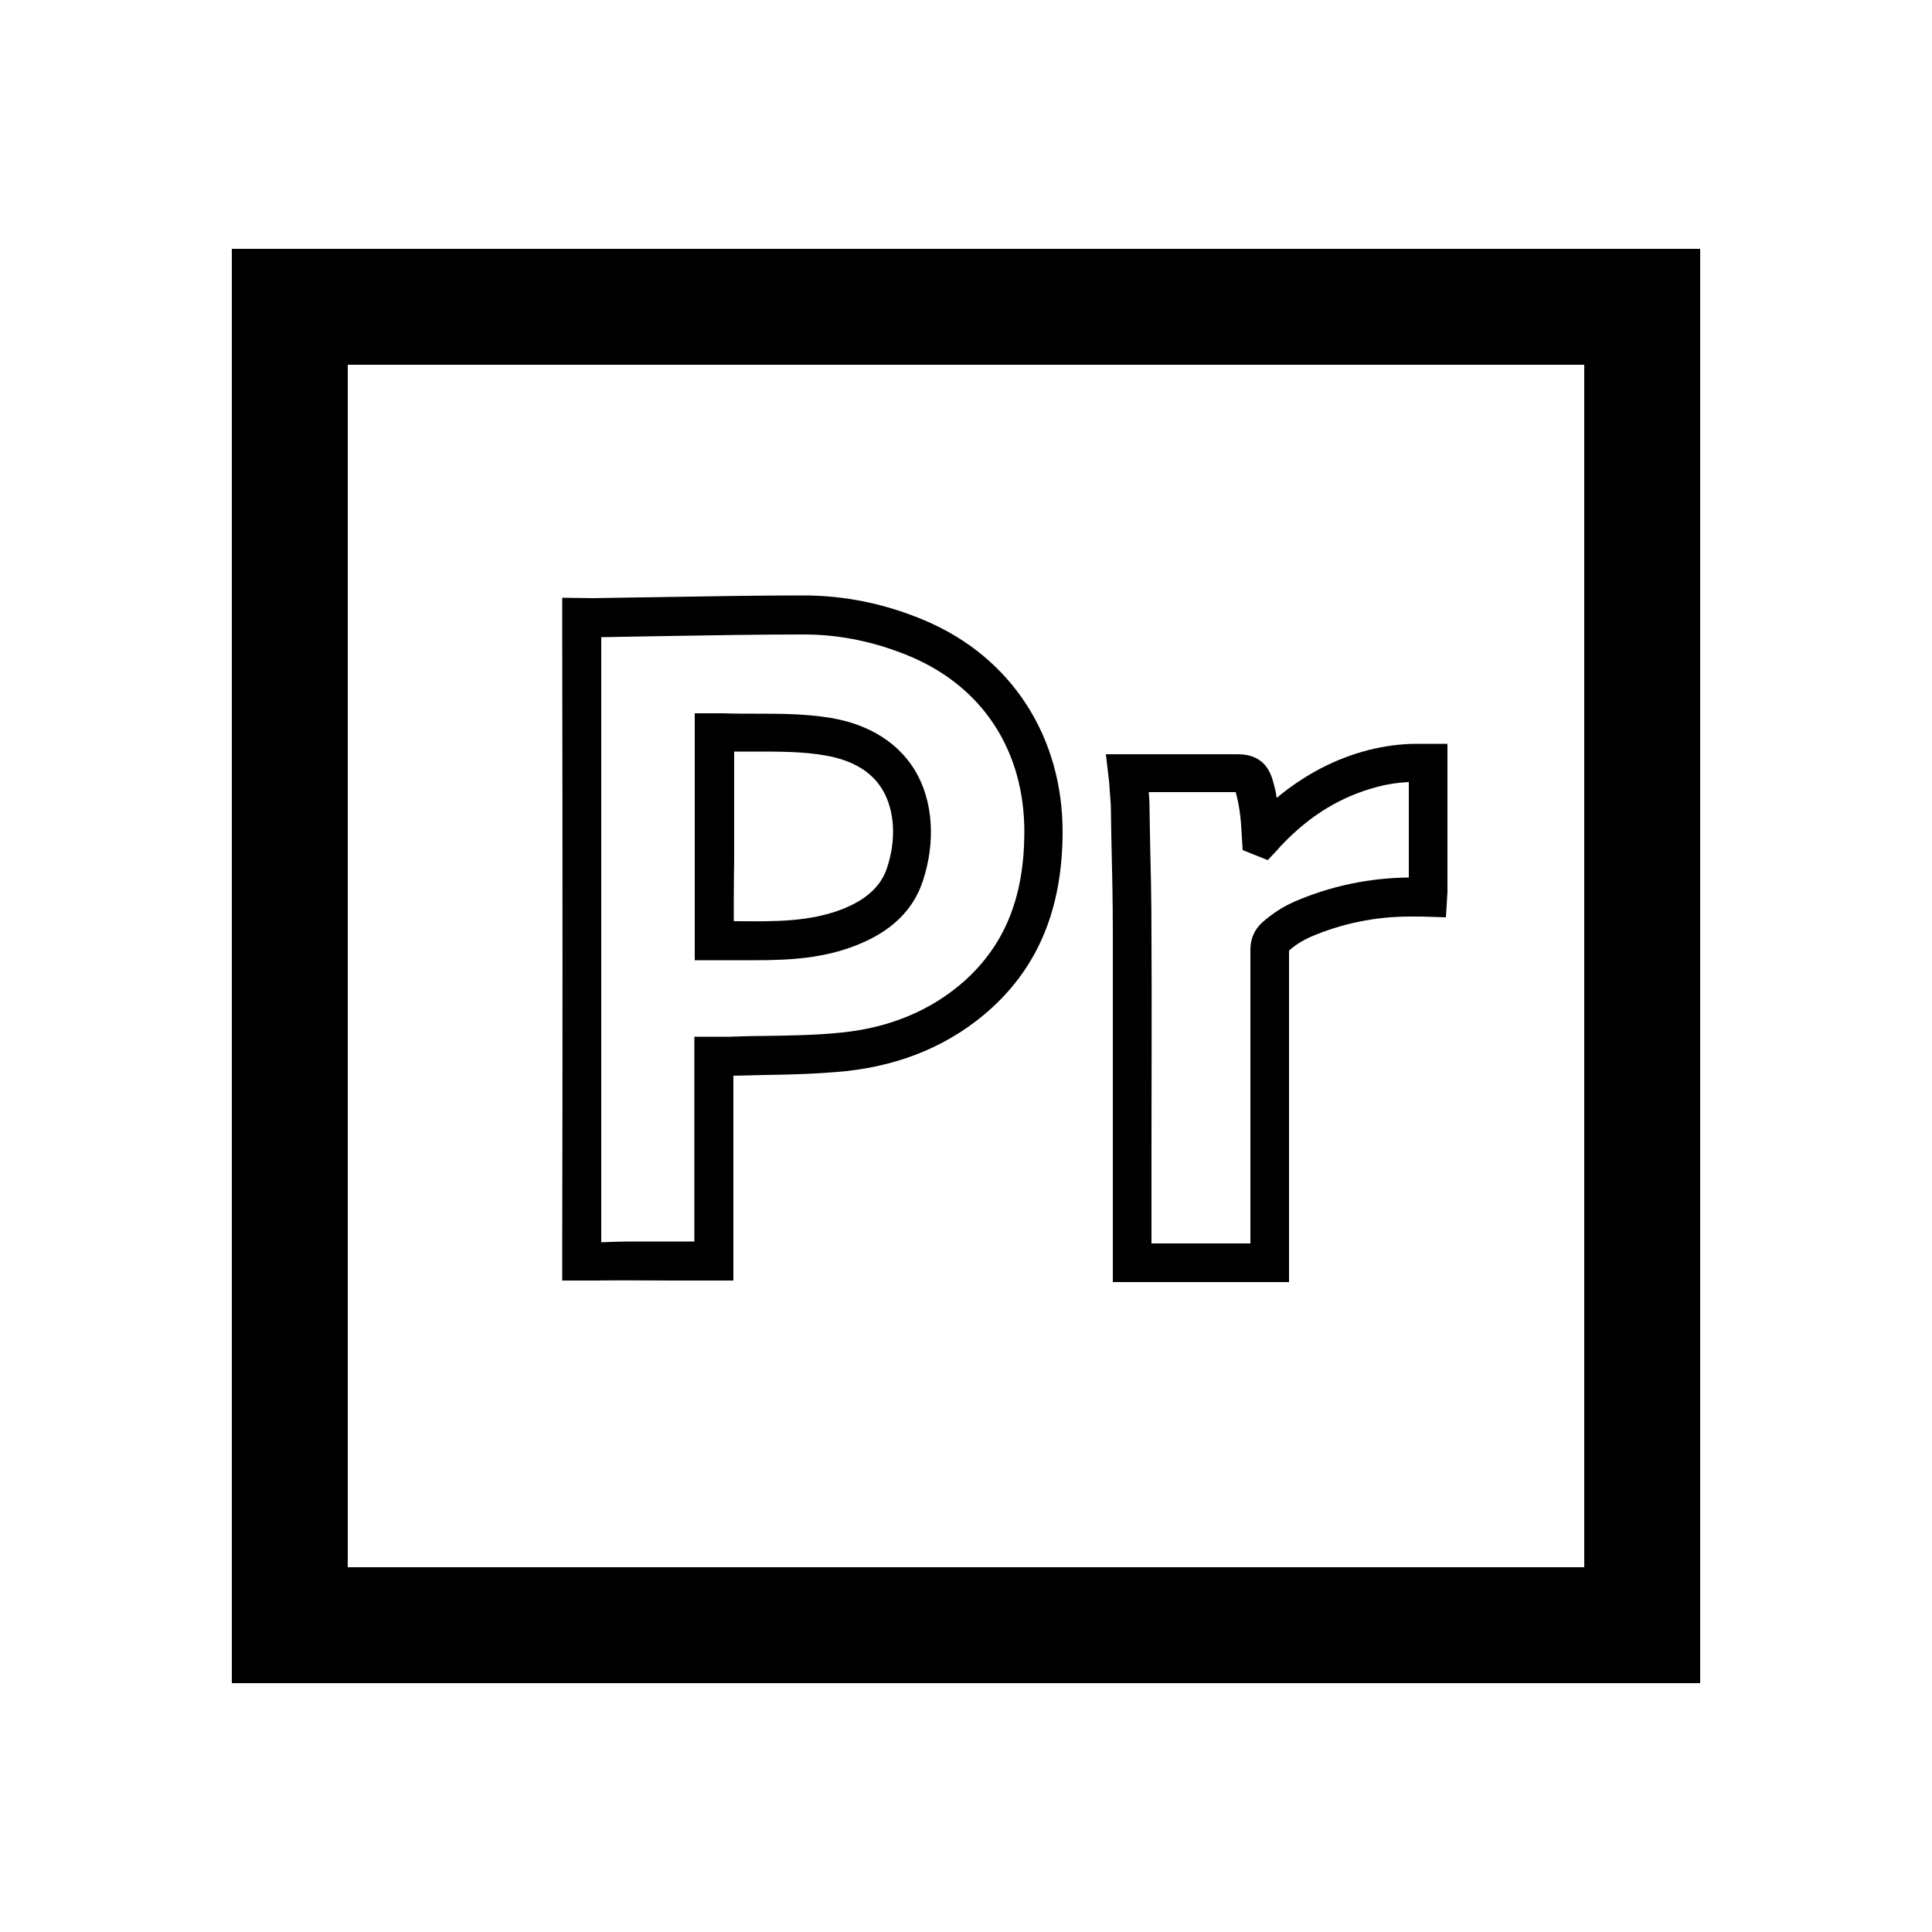 <?xml version="1.0" encoding="utf-8"?>
<!-- Generator: Adobe Illustrator 26.0.2, SVG Export Plug-In . SVG Version: 6.00 Build 0)  -->
<svg version="1.1" id="Isolation_Mode" xmlns="http://www.w3.org/2000/svg" xmlns:xlink="http://www.w3.org/1999/xlink" x="0px"
	 y="0px" viewBox="0 0 500 500" style="enable-background:new 0 0 500 500;" xml:space="preserve">
<g>
	<path d="M288,331.8l0-7.3c0-0.6,0-1.1,0-1.6l0-0.5c0-7.8,0-15.7,0-23.5c0-18.8,0-38.2,0-57.2c0-8.6-0.2-17.4-0.4-25.8l-0.1-6.4
		c0-1.6-0.2-3.2-0.3-4.9c0-0.6-0.1-1.1-0.1-1.7l-0.9-7.7l7.9,0c8.7,0,17.5,0,26.2,0c4.8,0,7.8,2.2,9.1,6.8c0.4,1.4,0.8,2.9,1,4.5
		c7.2-6,15.2-10.2,23.8-12.4c4-1,8.3-1.6,12.3-1.6h8.1l0,8c0,3.7,0,7.4,0,11.1l0,17.4l0,0.3c0,0.4,0,1,0,1.6l-0.4,6.5l-6.3-0.2
		c-0.5,0-2,0-2.9,0c-9.1,0-17.8,1.8-25.9,5.3c-2,0.9-3.8,2-5.5,3.5c0,5.9,0,11.8,0,17.5l0,59.8l0,8.5l-21.6,0l-15.6,0
		c-0.3,0-0.6,0-0.9,0L288,331.8z M297.3,205c0.1,1.4,0.2,2.7,0.2,4.2l0.1,6.4c0.2,8.5,0.4,17.3,0.4,26c0.1,19.1,0,38.5,0,57.3
		c0,7.6,0,15.3,0,22.9l25.6,0l0-58.3c0-5.8,0-11.8,0-17.7c0-2.8,1-5.2,3.1-7.1c2.6-2.3,5.4-4.1,8.4-5.4c9.3-4,19.2-6.1,29.5-6.2
		l0-15.6c0-3,0-6.1,0-9.1c-2.6,0.1-5.4,0.5-8,1.2c-9.3,2.4-17.5,7.3-24.9,15.1c-0.3,0.3-0.6,0.6-0.8,0.9l-2.8,3l-6.5-2.6l-0.3-4.9
		c-0.2-4-0.7-7.2-1.5-10.1C312.4,205,304.8,205,297.3,205z"/>
</g>
<g>
	<g>
		<g>
			<path d="M440,435.6H60V64.4h380V435.6z M90,405.6h320V94.4H90V405.6z"/>
		</g>
	</g>
</g>
<g>
	<g>
		<g>
			<g>
				<path d="M195.7,248.5c-1.7,0-3.4,0-5.1,0c-1.3,0-2.5,0-3.8,0l-7,0l0-7.9c0-6,0-11.9,0-17.9l0-6.1l0-6.3c0-5.9,0-12,0-18l0-7.7
					l7.4,0c2.7,0.1,5.5,0.1,8.2,0.1c6.4,0,13,0,19.6,1.1c12.5,2.1,18.8,8.6,21.8,13.6c4.7,7.8,5.4,18.5,2,28.7
					c-2.5,7.5-8.2,13-17.1,16.5C213.2,248,204.4,248.5,195.7,248.5z M189.9,238.4c0.3,0,0.6,0,0.9,0c9.7,0.1,18.8,0.2,27.4-3.2
					c6-2.4,9.7-5.8,11.3-10.4c2.5-7.4,2.1-15-1.1-20.4c-2.8-4.7-7.8-7.7-14.9-8.9c-5.7-1-11.7-1-17.9-1c-1.8,0-3.7,0-5.6,0
					c0,5.2,0,10.5,0,15.7l0,6.3l0,6.1C189.9,227.9,189.9,233.2,189.9,238.4z"/>
			</g>
		</g>
		<g>
			<g>
				<path d="M145.5,331.4v-8.5c0.1-47.1,0.1-97.8,0-159.7v-8.5l7.9,0.1c6.4-0.1,12.8-0.2,19.2-0.3c11.6-0.2,23.6-0.4,35.4-0.4
					c10.7,0,21.3,2.2,31.4,6.5c22.4,9.5,35.7,30.1,35.6,55c-0.1,19.4-6.2,34.3-18.6,45.5c-10.1,9.1-22.7,14.5-37.4,16.1
					c-7,0.7-14,0.9-20.8,1c-2.8,0.1-5.6,0.1-8.4,0.2l0,11.9c0,12.1,0,25.2,0,36.1l0,5l-5,0c-3,0-6.5,0-10.1,0
					c-7.2,0-14.6-0.1-20.3,0L145.5,331.4z M163.6,321.3c3.6,0,7.3,0,11,0c1.7,0,3.5,0,5.1,0c0-9.8,0-20.8,0-31.1l0-21.9h5
					c0.6,0,1.2,0,1.8,0c0.9,0,1.7,0,2.5,0c3-0.1,6-0.2,9-0.2c6.6-0.1,13.4-0.2,20-0.9c12.6-1.3,23.3-5.9,31.8-13.5
					c10.3-9.4,15.2-21.5,15.3-38.1c0.1-21.1-10.6-37.7-29.5-45.7c-8.8-3.7-18.1-5.7-27.5-5.7c-11.7,0-23.7,0.2-35.2,0.4
					c-5.8,0.1-11.5,0.2-17.3,0.3c0,60.5,0,110.4,0,156.6C158,321.4,160.7,321.3,163.6,321.3z"/>
			</g>
		</g>
	</g>
</g>
</svg>
